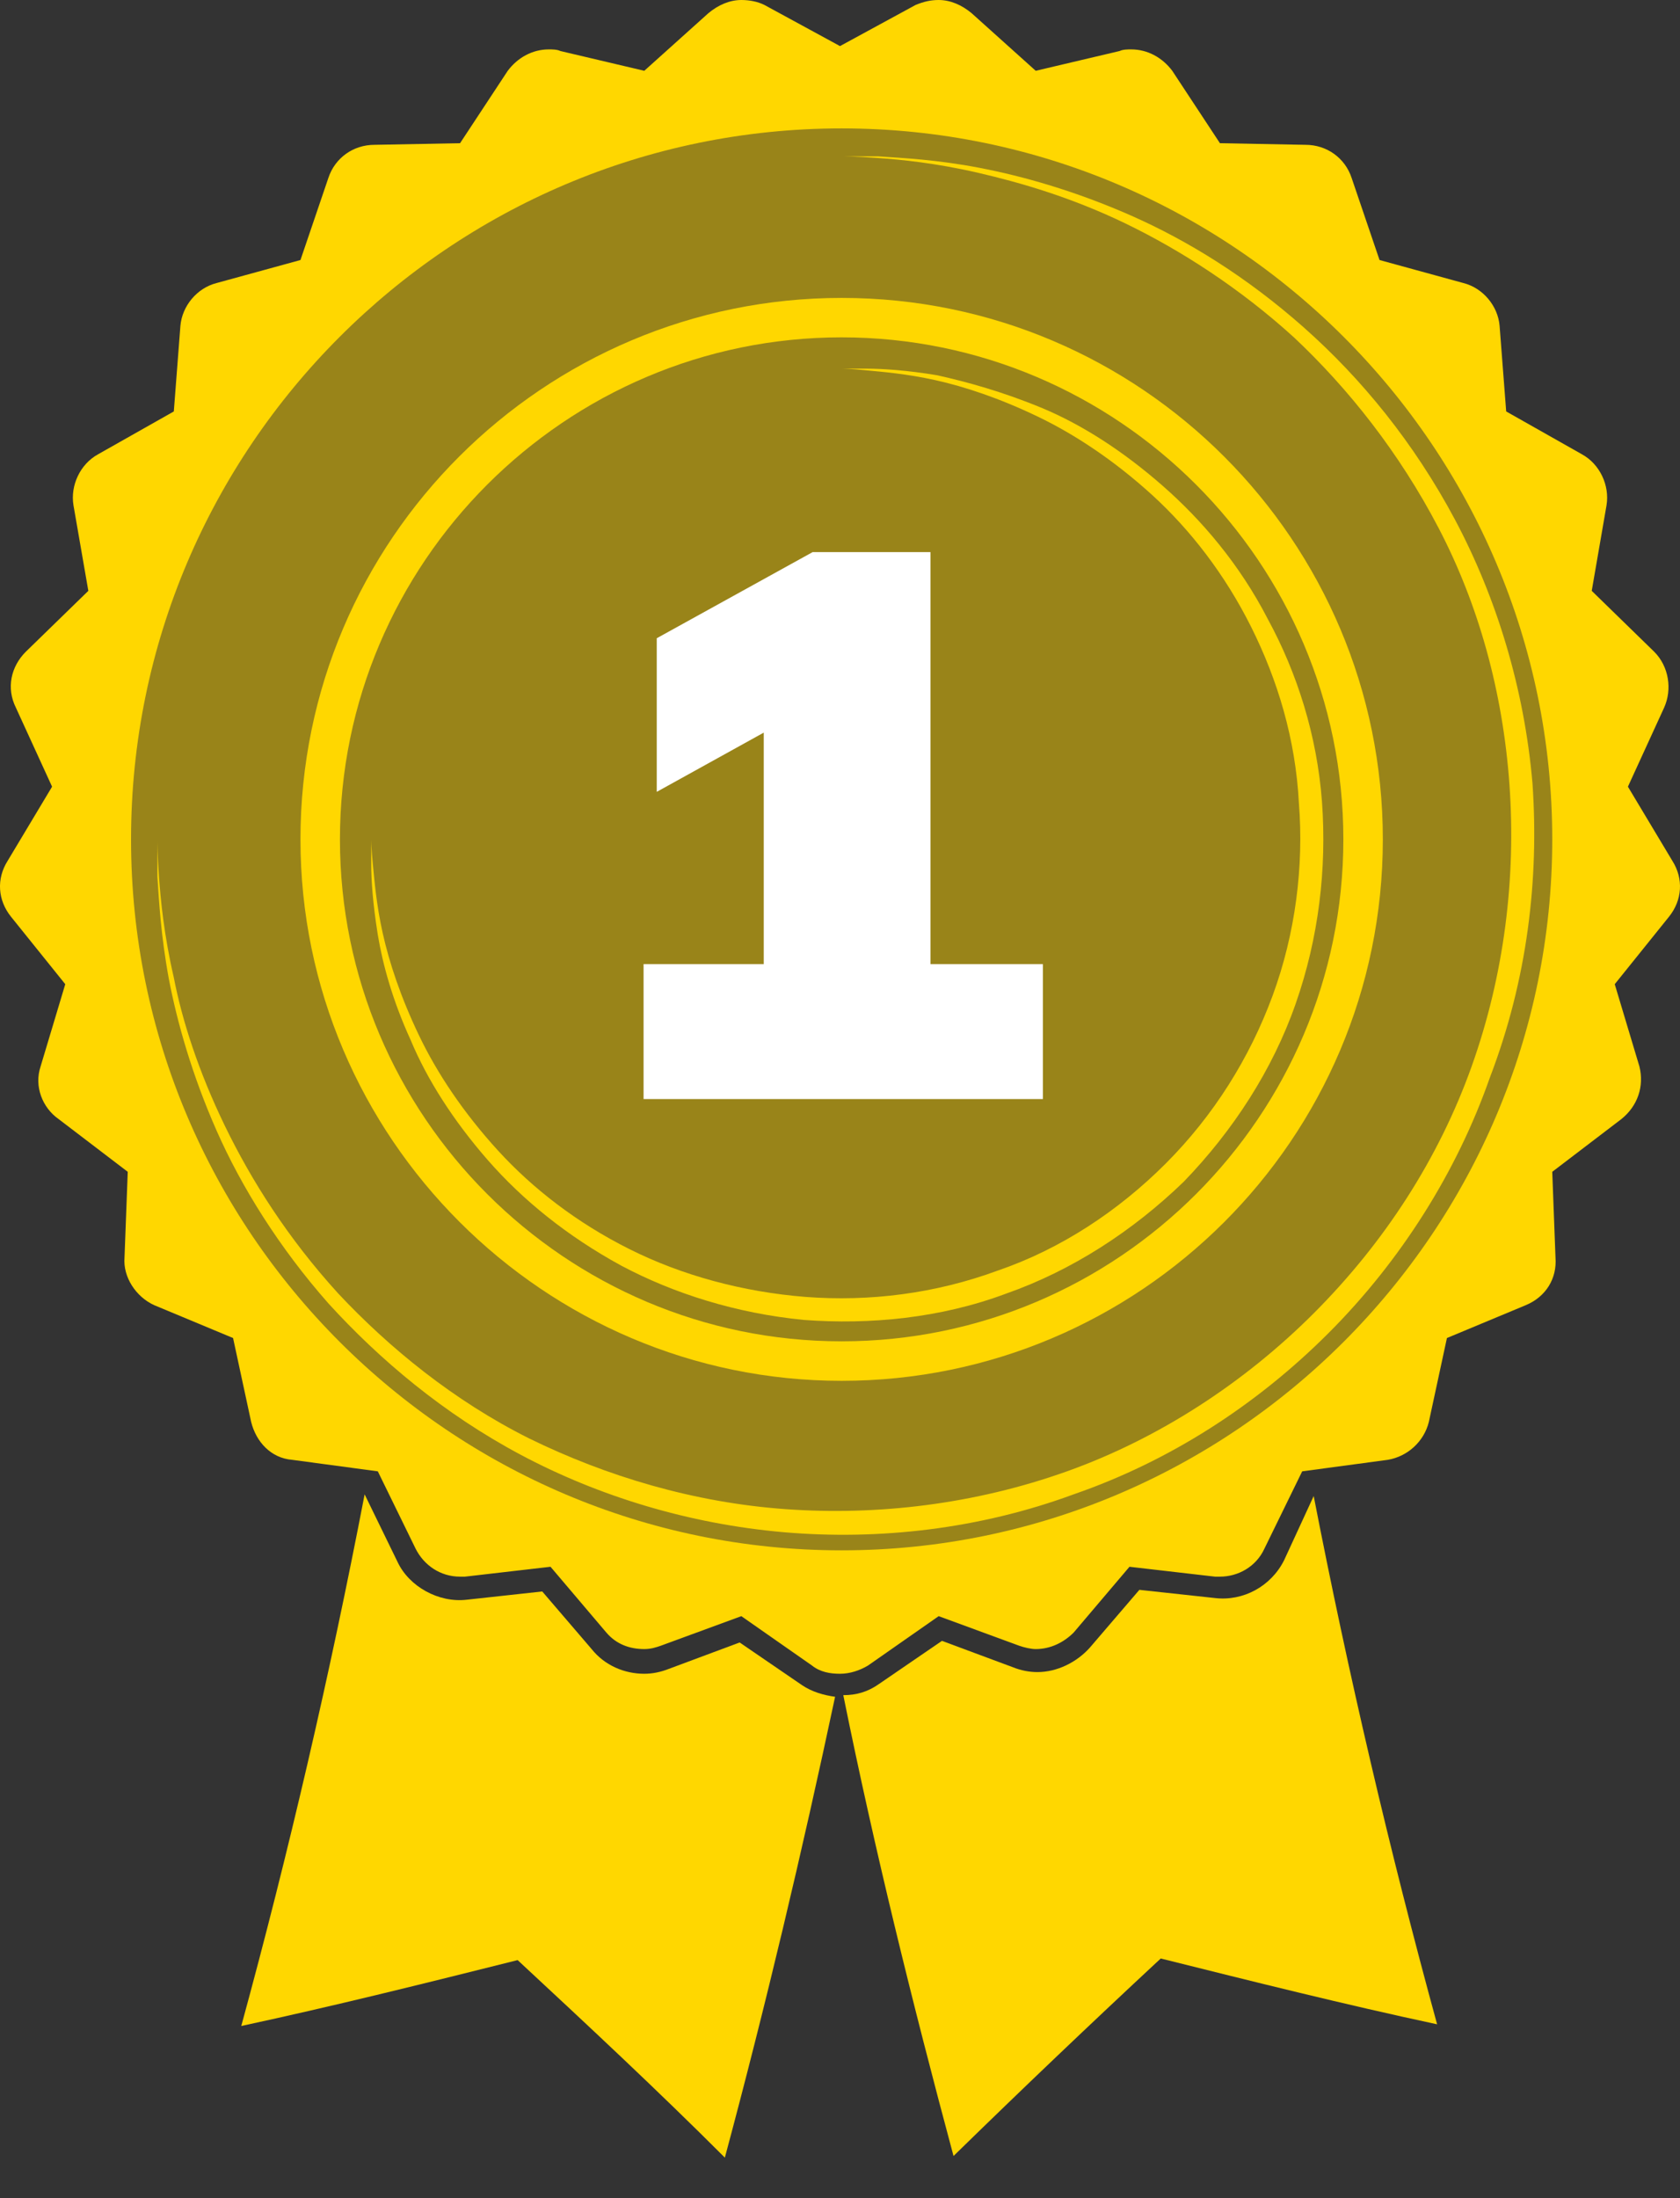 <svg width="26" height="34" viewBox="0 0 26 34" fill="none" xmlns="http://www.w3.org/2000/svg">
<rect x="0" y="0" width="26" height="34" fill="#333333" stroke="none"/>
<path d="M17.522 2.261L12.435 1.13L6.217 3.391L2.261 7.913L1.696 14.696L4.522 21.478L9.609 24.304H14.696L18.087 23.174L23.174 19.217L24.87 12.435L22.609 6.217L17.522 2.261Z" fill="#FFD700" fill-opacity="0.5"/>
<path d="M12.415 26.067L11.447 25.405L10.352 25.813C10.225 25.863 10.098 25.889 9.971 25.889C9.665 25.889 9.36 25.762 9.156 25.507L8.392 24.616L7.221 24.744C6.789 24.794 6.33 24.54 6.152 24.158L5.643 23.114C5.109 25.889 4.472 28.638 3.734 31.337C5.159 31.031 6.585 30.675 8.011 30.318C9.08 31.311 10.174 32.329 11.218 33.373C11.854 31.006 12.415 28.638 12.924 26.245C12.745 26.22 12.567 26.169 12.415 26.067Z" fill="#FFD700"/>
<path d="M19.873 24.133C19.669 24.54 19.237 24.769 18.804 24.718L17.633 24.591L16.869 25.482C16.666 25.711 16.36 25.863 16.055 25.863C15.928 25.863 15.8 25.838 15.673 25.787L14.578 25.38L13.611 26.042C13.433 26.169 13.255 26.22 13.051 26.22C13.535 28.613 14.12 30.98 14.757 33.348C15.826 32.304 16.895 31.286 17.964 30.293C19.39 30.649 20.815 31.006 22.241 31.311C21.502 28.613 20.866 25.889 20.331 23.14L19.873 24.133Z" fill="#FFD700"/>
<path d="M25.194 12.168L25.754 10.946C25.881 10.666 25.83 10.31 25.601 10.081L24.634 9.139L24.863 7.815C24.913 7.51 24.761 7.179 24.481 7.026L23.31 6.364L23.208 5.04C23.183 4.735 22.953 4.455 22.648 4.378L21.35 4.022L20.917 2.749C20.815 2.444 20.535 2.24 20.204 2.24L18.88 2.215L18.142 1.095C17.989 0.891 17.76 0.764 17.506 0.764C17.455 0.764 17.378 0.764 17.328 0.789L16.029 1.095L15.037 0.204C14.884 0.076 14.706 0 14.527 0C14.4 0 14.298 0.025 14.171 0.076L13 0.713L11.829 0.076C11.727 0.025 11.6 0 11.473 0C11.294 0 11.116 0.076 10.963 0.204L9.971 1.095L8.672 0.789C8.622 0.764 8.545 0.764 8.494 0.764C8.24 0.764 8.011 0.891 7.858 1.095L7.12 2.215L5.796 2.24C5.465 2.24 5.185 2.444 5.083 2.749L4.65 4.022L3.352 4.378C3.047 4.455 2.818 4.735 2.792 5.04L2.69 6.364L1.519 7.026C1.239 7.179 1.087 7.51 1.137 7.815L1.367 9.139L0.399 10.081C0.17 10.31 0.094 10.641 0.246 10.946L0.806 12.168L0.119 13.314C-0.059 13.594 -0.034 13.925 0.17 14.179L1.01 15.223L0.628 16.496C0.526 16.801 0.654 17.132 0.908 17.31L1.977 18.125L1.927 19.448C1.901 19.754 2.105 20.059 2.385 20.187L3.607 20.696L3.887 21.994C3.963 22.3 4.192 22.554 4.523 22.58L5.847 22.758L6.432 23.954C6.56 24.209 6.814 24.387 7.12 24.387C7.145 24.387 7.171 24.387 7.196 24.387L8.52 24.234L9.385 25.253C9.538 25.431 9.742 25.507 9.971 25.507C10.072 25.507 10.149 25.482 10.225 25.456L11.473 24.998L12.567 25.762C12.694 25.863 12.847 25.889 13 25.889C13.153 25.889 13.306 25.838 13.433 25.762L14.527 24.998L15.775 25.456C15.851 25.482 15.953 25.507 16.029 25.507C16.258 25.507 16.462 25.405 16.615 25.253L17.48 24.234L18.804 24.387C18.829 24.387 18.855 24.387 18.88 24.387C19.16 24.387 19.44 24.234 19.568 23.954L20.153 22.758L21.477 22.58C21.782 22.529 22.037 22.3 22.113 21.994L22.393 20.696L23.615 20.187C23.921 20.059 24.099 19.779 24.073 19.448L24.023 18.125L25.092 17.31C25.346 17.107 25.448 16.801 25.372 16.496L24.99 15.223L25.83 14.179C26.034 13.925 26.059 13.594 25.881 13.314L25.194 12.168ZM13.025 23.98C6.967 23.98 2.028 19.041 2.028 12.983C2.028 6.924 6.967 1.986 13.025 1.986C19.084 1.986 24.023 6.924 24.023 12.983C24.023 19.041 19.084 23.98 13.025 23.98Z" fill="#FFD700"/>
<path d="M13.025 21.358C17.633 21.358 21.401 17.616 21.401 12.983C21.401 8.375 17.659 4.608 13.025 4.608C8.418 4.608 4.65 8.35 4.65 12.983C4.65 17.59 8.418 21.358 13.025 21.358ZM20.79 12.983C20.79 17.259 17.302 20.747 13.025 20.747C8.749 20.747 5.261 17.259 5.261 12.983C5.261 8.706 8.749 5.218 13.025 5.218C17.302 5.218 20.79 8.706 20.79 12.983Z" fill="#FFD700"/>
<path d="M14.476 5.88C14.935 5.982 15.469 6.16 16.055 6.441C16.64 6.721 17.251 7.128 17.837 7.662C18.422 8.197 18.957 8.884 19.364 9.699C19.771 10.514 20.051 11.43 20.102 12.423C20.179 13.39 20.051 14.434 19.695 15.401C19.339 16.368 18.779 17.259 18.04 17.998C17.302 18.736 16.411 19.321 15.444 19.652C14.476 20.009 13.458 20.136 12.465 20.06C11.498 19.983 10.556 19.729 9.742 19.321C8.927 18.914 8.24 18.38 7.705 17.794C7.171 17.209 6.763 16.598 6.483 16.012C6.203 15.427 6.025 14.892 5.923 14.434C5.821 13.976 5.796 13.619 5.77 13.365C5.745 13.11 5.745 12.983 5.745 12.983C5.745 12.983 5.745 13.11 5.745 13.365C5.745 13.619 5.77 13.976 5.847 14.459C5.923 14.917 6.076 15.477 6.356 16.088C6.611 16.699 7.018 17.336 7.552 17.947C8.087 18.558 8.774 19.118 9.614 19.576C10.429 20.009 11.396 20.314 12.44 20.416C13.458 20.492 14.553 20.39 15.571 20.009C16.589 19.652 17.531 19.041 18.32 18.278C19.084 17.488 19.695 16.547 20.051 15.528C20.408 14.51 20.535 13.441 20.459 12.397C20.382 11.379 20.077 10.412 19.619 9.572C19.186 8.732 18.6 8.044 17.989 7.51C17.378 6.975 16.742 6.568 16.131 6.313C15.52 6.059 14.96 5.906 14.502 5.804C14.044 5.728 13.662 5.702 13.407 5.702C13.153 5.702 13.025 5.702 13.025 5.702C13.025 5.702 13.153 5.702 13.407 5.728C13.662 5.753 14.018 5.779 14.476 5.88Z" fill="#FFD700"/>
<path d="M23.717 12.117C23.59 10.641 23.157 9.241 22.521 8.044C21.884 6.848 21.07 5.855 20.179 5.066C19.288 4.277 18.371 3.717 17.506 3.335C16.64 2.953 15.826 2.724 15.164 2.597C14.502 2.469 13.967 2.444 13.585 2.418C13.229 2.418 13.025 2.418 13.025 2.418C13.025 2.418 13.229 2.418 13.585 2.444C13.942 2.469 14.476 2.52 15.138 2.673C15.8 2.826 16.589 3.055 17.429 3.462C18.269 3.869 19.186 4.455 20.026 5.219C20.866 6.008 21.655 7 22.266 8.171C22.877 9.342 23.259 10.692 23.361 12.143C23.462 13.568 23.284 15.07 22.775 16.496C22.266 17.921 21.426 19.219 20.331 20.314C19.262 21.383 17.939 22.249 16.513 22.758C15.087 23.267 13.585 23.445 12.16 23.343C10.734 23.241 9.385 22.834 8.189 22.249C7.018 21.663 6.025 20.849 5.236 20.009C4.447 19.143 3.887 18.252 3.479 17.412C3.072 16.572 2.818 15.783 2.69 15.121C2.537 14.459 2.487 13.925 2.461 13.568C2.436 13.212 2.436 13.008 2.436 13.008C2.436 13.008 2.436 13.212 2.436 13.568C2.461 13.925 2.487 14.459 2.614 15.146C2.741 15.808 2.97 16.623 3.352 17.488C3.734 18.354 4.319 19.296 5.083 20.161C5.872 21.027 6.865 21.867 8.061 22.503C9.258 23.14 10.658 23.572 12.134 23.7C13.611 23.827 15.164 23.649 16.615 23.114C18.091 22.605 19.44 21.74 20.561 20.619C21.681 19.499 22.546 18.125 23.055 16.674C23.641 15.146 23.819 13.594 23.717 12.117Z" fill="#FFD700"/>
<path d="M9.96 17V14.912H11.82V10.688H12.984L10.164 12.248V9.872L12.576 8.54H14.4V14.912H16.14V17H9.96Z" fill="white"/>
</svg>
